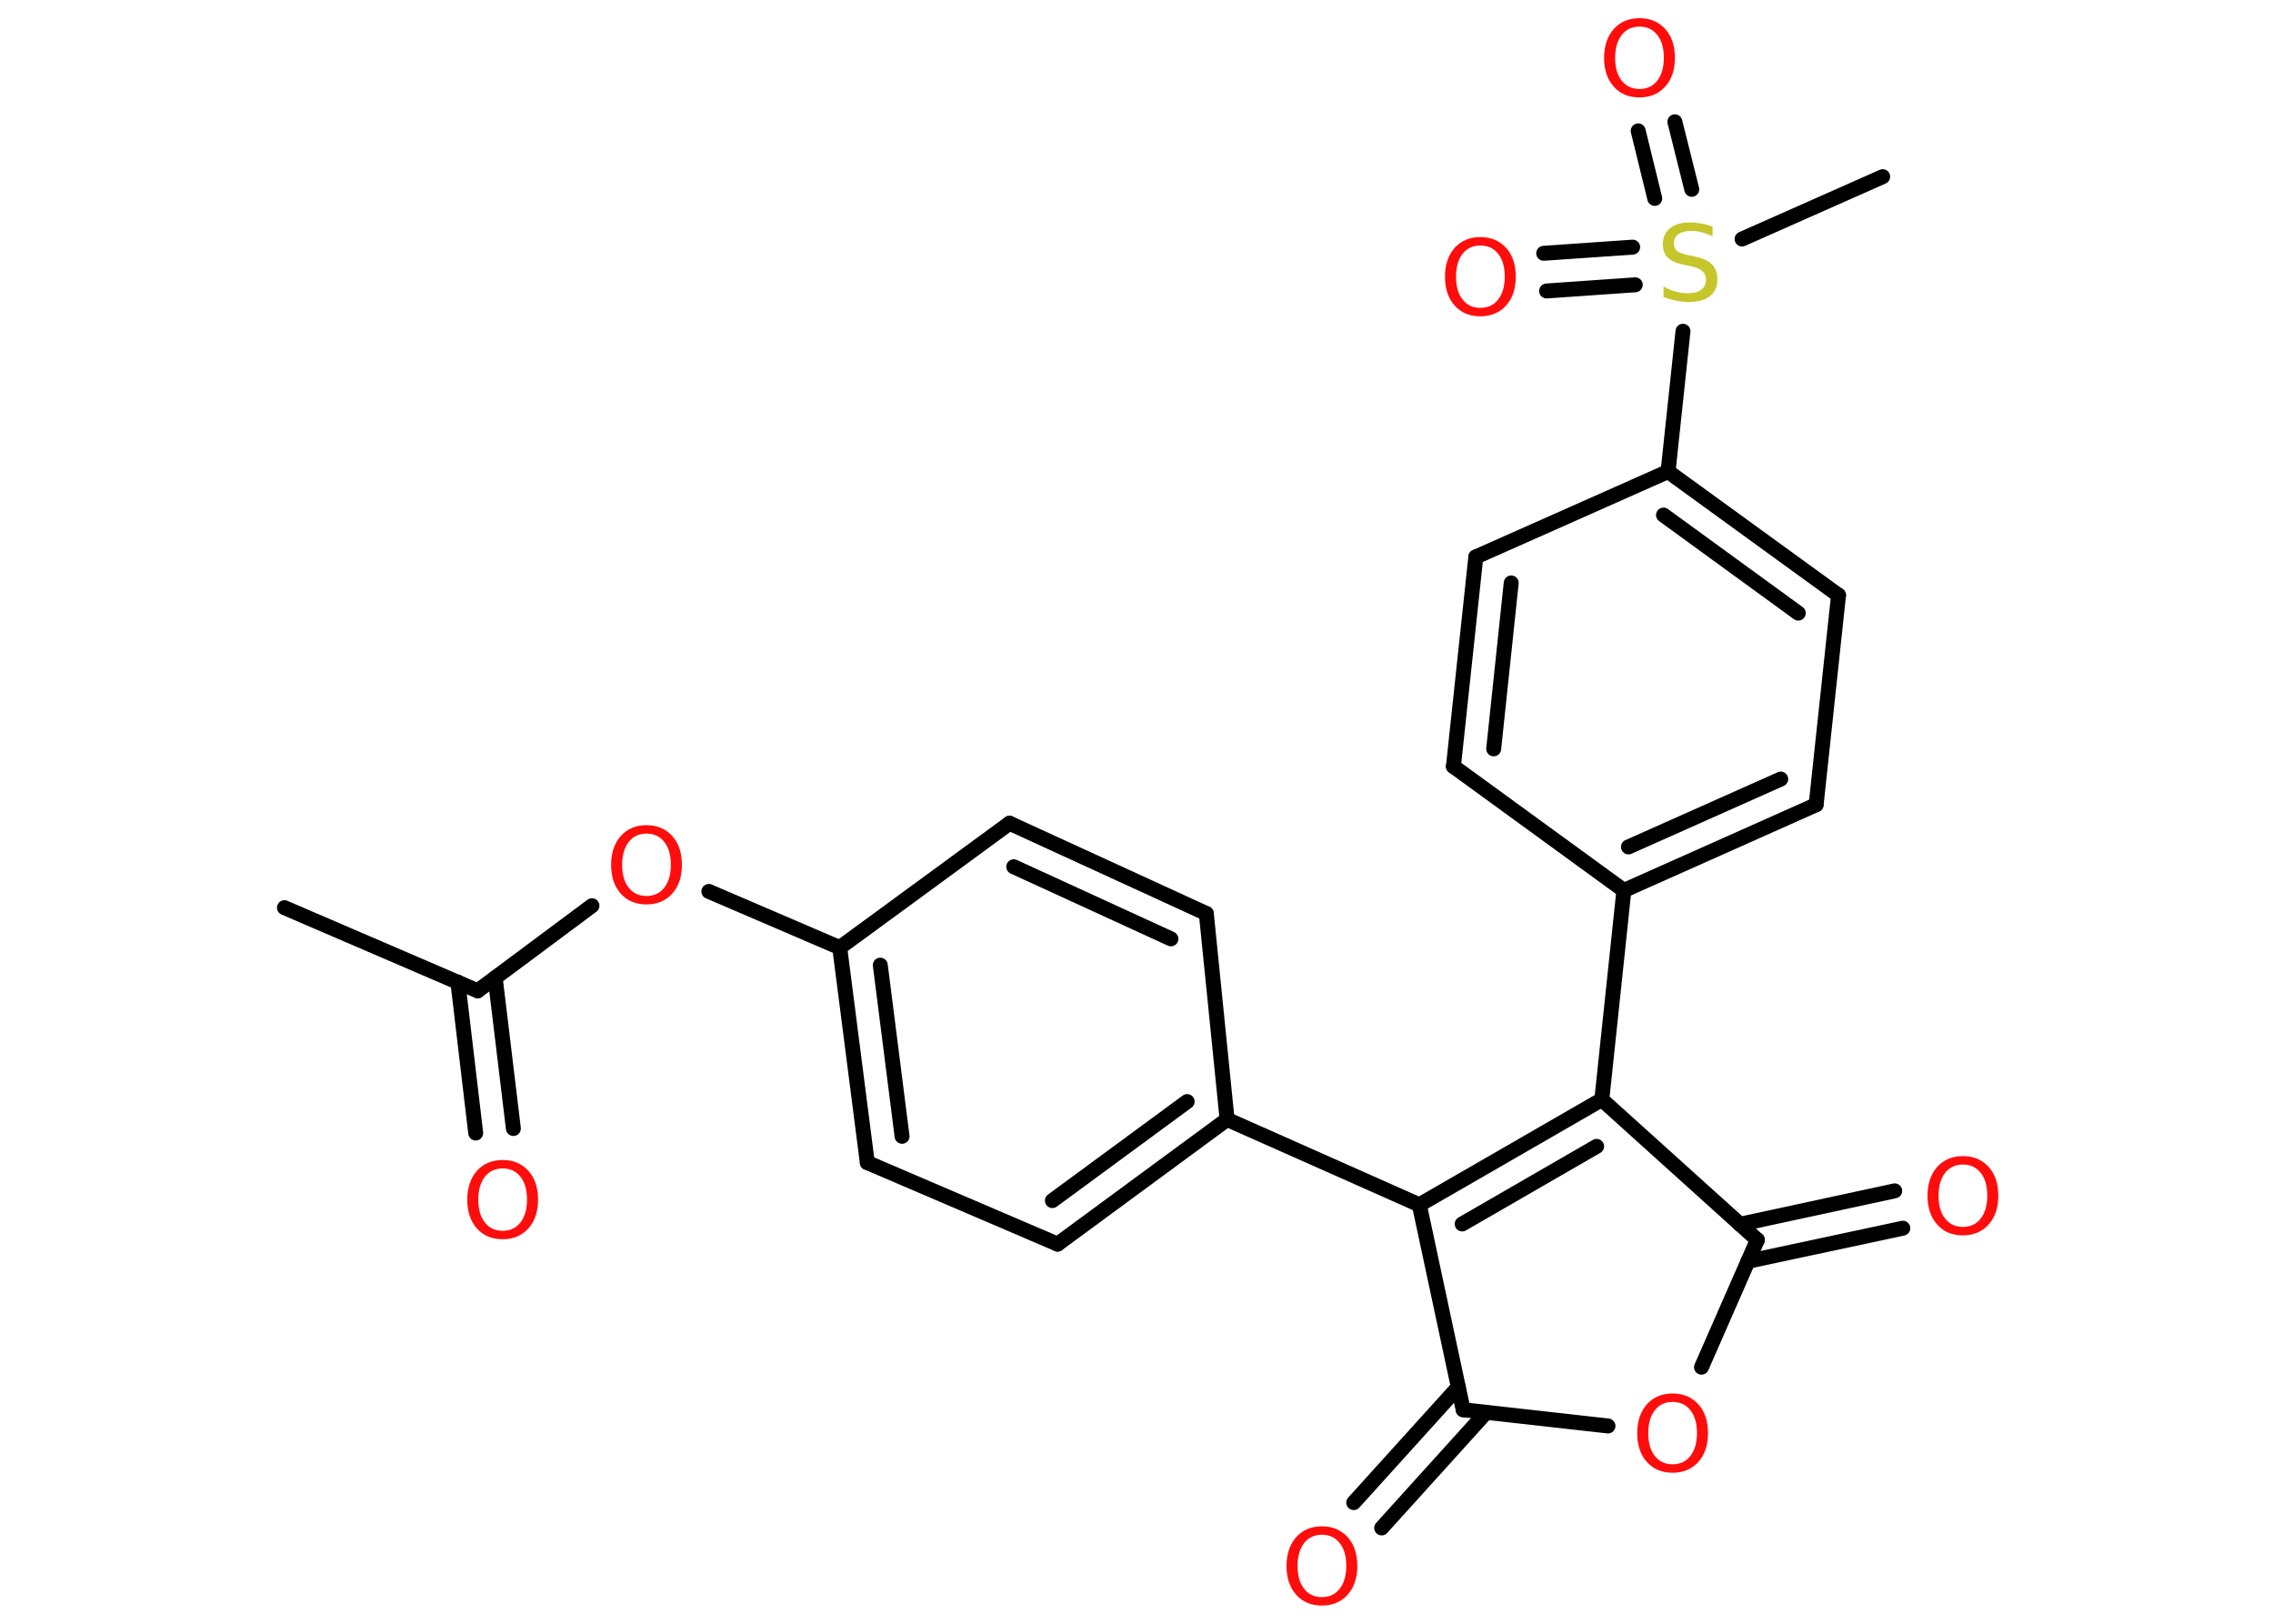 <?xml version='1.0' encoding='UTF-8'?>
<!DOCTYPE svg PUBLIC "-//W3C//DTD SVG 1.1//EN" "http://www.w3.org/Graphics/SVG/1.1/DTD/svg11.dtd">
<svg version='1.2' xmlns='http://www.w3.org/2000/svg' xmlns:xlink='http://www.w3.org/1999/xlink' width='70.0mm' height='50.0mm' viewBox='0 0 70.0 50.0'>
  <desc>Generated by the Chemistry Development Kit (http://github.com/cdk)</desc>
  <g stroke-linecap='round' stroke-linejoin='round' stroke='#000000' stroke-width='.46' fill='#FF0D0D'>
    <rect x='.0' y='.0' width='70.0' height='50.0' fill='#FFFFFF' stroke='none'/>
    <g id='mol1' class='mol'>
      <line id='mol1bnd1' class='bond' x1='8.76' y1='27.95' x2='14.71' y2='30.51'/>
      <g id='mol1bnd2' class='bond'>
        <line x1='15.25' y1='30.11' x2='15.81' y2='34.75'/>
        <line x1='14.1' y1='30.24' x2='14.65' y2='34.89'/>
      </g>
      <line id='mol1bnd3' class='bond' x1='14.71' y1='30.51' x2='18.23' y2='27.89'/>
      <line id='mol1bnd4' class='bond' x1='21.83' y1='27.45' x2='25.86' y2='29.18'/>
      <g id='mol1bnd5' class='bond'>
        <line x1='25.86' y1='29.18' x2='26.71' y2='35.8'/>
        <line x1='27.11' y1='29.72' x2='27.78' y2='34.99'/>
      </g>
      <line id='mol1bnd6' class='bond' x1='26.71' y1='35.8' x2='32.57' y2='38.31'/>
      <g id='mol1bnd7' class='bond'>
        <line x1='32.57' y1='38.31' x2='37.79' y2='34.47'/>
        <line x1='32.41' y1='36.97' x2='36.56' y2='33.92'/>
      </g>
      <line id='mol1bnd8' class='bond' x1='37.79' y1='34.47' x2='43.71' y2='37.1'/>
      <g id='mol1bnd9' class='bond'>
        <line x1='49.33' y1='33.86' x2='43.71' y2='37.1'/>
        <line x1='49.17' y1='35.3' x2='45.03' y2='37.69'/>
      </g>
      <line id='mol1bnd10' class='bond' x1='49.33' y1='33.86' x2='50.01' y2='27.42'/>
      <g id='mol1bnd11' class='bond'>
        <line x1='50.01' y1='27.42' x2='55.93' y2='24.78'/>
        <line x1='50.15' y1='26.08' x2='54.84' y2='23.99'/>
      </g>
      <line id='mol1bnd12' class='bond' x1='55.93' y1='24.78' x2='56.62' y2='18.33'/>
      <g id='mol1bnd13' class='bond'>
        <line x1='56.62' y1='18.33' x2='51.37' y2='14.52'/>
        <line x1='55.38' y1='18.88' x2='51.23' y2='15.86'/>
      </g>
      <line id='mol1bnd14' class='bond' x1='51.37' y1='14.52' x2='51.83' y2='10.2'/>
      <line id='mol1bnd15' class='bond' x1='53.65' y1='7.36' x2='57.98' y2='5.44'/>
      <g id='mol1bnd16' class='bond'>
        <line x1='50.96' y1='6.11' x2='50.45' y2='4.03'/>
        <line x1='52.1' y1='5.83' x2='51.58' y2='3.75'/>
      </g>
      <g id='mol1bnd17' class='bond'>
        <line x1='50.36' y1='8.77' x2='47.63' y2='8.96'/>
        <line x1='50.28' y1='7.61' x2='47.54' y2='7.8'/>
      </g>
      <line id='mol1bnd18' class='bond' x1='51.37' y1='14.52' x2='45.45' y2='17.15'/>
      <g id='mol1bnd19' class='bond'>
        <line x1='45.45' y1='17.15' x2='44.76' y2='23.6'/>
        <line x1='46.54' y1='17.95' x2='46.0' y2='23.06'/>
      </g>
      <line id='mol1bnd20' class='bond' x1='50.01' y1='27.42' x2='44.76' y2='23.6'/>
      <line id='mol1bnd21' class='bond' x1='49.33' y1='33.86' x2='54.12' y2='38.18'/>
      <g id='mol1bnd22' class='bond'>
        <line x1='53.58' y1='37.7' x2='58.35' y2='36.67'/>
        <line x1='53.83' y1='38.84' x2='58.6' y2='37.82'/>
      </g>
      <line id='mol1bnd23' class='bond' x1='54.12' y1='38.18' x2='52.4' y2='42.1'/>
      <line id='mol1bnd24' class='bond' x1='49.52' y1='43.91' x2='45.06' y2='43.41'/>
      <line id='mol1bnd25' class='bond' x1='43.71' y1='37.1' x2='45.06' y2='43.41'/>
      <g id='mol1bnd26' class='bond'>
        <line x1='45.77' y1='43.49' x2='42.55' y2='47.05'/>
        <line x1='44.91' y1='42.71' x2='41.69' y2='46.27'/>
      </g>
      <line id='mol1bnd27' class='bond' x1='37.79' y1='34.47' x2='37.15' y2='28.13'/>
      <g id='mol1bnd28' class='bond'>
        <line x1='37.15' y1='28.13' x2='31.09' y2='25.35'/>
        <line x1='36.06' y1='28.91' x2='31.22' y2='26.69'/>
      </g>
      <line id='mol1bnd29' class='bond' x1='25.86' y1='29.18' x2='31.09' y2='25.35'/>
      <path id='mol1atm3' class='atom' d='M15.48 35.98q-.35 .0 -.55 .26q-.2 .26 -.2 .7q.0 .45 .2 .7q.2 .26 .55 .26q.35 .0 .55 -.26q.2 -.26 .2 -.7q.0 -.45 -.2 -.7q-.2 -.26 -.55 -.26zM15.48 35.72q.49 .0 .79 .33q.3 .33 .3 .89q.0 .56 -.3 .89q-.3 .33 -.79 .33q-.5 .0 -.79 -.33q-.3 -.33 -.3 -.89q.0 -.55 .3 -.89q.3 -.33 .79 -.33z' stroke='none'/>
      <path id='mol1atm4' class='atom' d='M19.91 25.67q-.35 .0 -.55 .26q-.2 .26 -.2 .7q.0 .45 .2 .7q.2 .26 .55 .26q.35 .0 .55 -.26q.2 -.26 .2 -.7q.0 -.45 -.2 -.7q-.2 -.26 -.55 -.26zM19.91 25.41q.49 .0 .79 .33q.3 .33 .3 .89q.0 .56 -.3 .89q-.3 .33 -.79 .33q-.5 .0 -.79 -.33q-.3 -.33 -.3 -.89q.0 -.55 .3 -.89q.3 -.33 .79 -.33z' stroke='none'/>
      <path id='mol1atm15' class='atom' d='M52.74 6.97v.31q-.18 -.09 -.34 -.13q-.16 -.04 -.31 -.04q-.26 .0 -.4 .1q-.14 .1 -.14 .29q.0 .16 .1 .23q.1 .08 .36 .13l.19 .04q.35 .07 .52 .24q.17 .17 .17 .46q.0 .34 -.23 .52q-.23 .18 -.68 .18q-.17 .0 -.36 -.04q-.19 -.04 -.39 -.11v-.33q.19 .11 .38 .16q.19 .05 .36 .05q.28 .0 .42 -.11q.15 -.11 .15 -.3q.0 -.17 -.11 -.27q-.11 -.1 -.35 -.15l-.19 -.04q-.36 -.07 -.52 -.22q-.16 -.15 -.16 -.42q.0 -.31 .22 -.49q.22 -.18 .61 -.18q.16 .0 .34 .03q.17 .03 .35 .09z' stroke='none' fill='#C6C62C'/>
      <path id='mol1atm17' class='atom' d='M50.49 .82q-.35 .0 -.55 .26q-.2 .26 -.2 .7q.0 .45 .2 .7q.2 .26 .55 .26q.35 .0 .55 -.26q.2 -.26 .2 -.7q.0 -.45 -.2 -.7q-.2 -.26 -.55 -.26zM50.49 .56q.49 .0 .79 .33q.3 .33 .3 .89q.0 .56 -.3 .89q-.3 .33 -.79 .33q-.5 .0 -.79 -.33q-.3 -.33 -.3 -.89q.0 -.55 .3 -.89q.3 -.33 .79 -.33z' stroke='none'/>
      <path id='mol1atm18' class='atom' d='M45.59 7.56q-.35 .0 -.55 .26q-.2 .26 -.2 .7q.0 .45 .2 .7q.2 .26 .55 .26q.35 .0 .55 -.26q.2 -.26 .2 -.7q.0 -.45 -.2 -.7q-.2 -.26 -.55 -.26zM45.59 7.3q.49 .0 .79 .33q.3 .33 .3 .89q.0 .56 -.3 .89q-.3 .33 -.79 .33q-.5 .0 -.79 -.33q-.3 -.33 -.3 -.89q.0 -.55 .3 -.89q.3 -.33 .79 -.33z' stroke='none'/>
      <path id='mol1atm22' class='atom' d='M60.45 35.86q-.35 .0 -.55 .26q-.2 .26 -.2 .7q.0 .45 .2 .7q.2 .26 .55 .26q.35 .0 .55 -.26q.2 -.26 .2 -.7q.0 -.45 -.2 -.7q-.2 -.26 -.55 -.26zM60.45 35.6q.49 .0 .79 .33q.3 .33 .3 .89q.0 .56 -.3 .89q-.3 .33 -.79 .33q-.5 .0 -.79 -.33q-.3 -.33 -.3 -.89q.0 -.55 .3 -.89q.3 -.33 .79 -.33z' stroke='none'/>
      <path id='mol1atm23' class='atom' d='M51.51 43.17q-.35 .0 -.55 .26q-.2 .26 -.2 .7q.0 .45 .2 .7q.2 .26 .55 .26q.35 .0 .55 -.26q.2 -.26 .2 -.7q.0 -.45 -.2 -.7q-.2 -.26 -.55 -.26zM51.51 42.91q.49 .0 .79 .33q.3 .33 .3 .89q.0 .56 -.3 .89q-.3 .33 -.79 .33q-.5 .0 -.79 -.33q-.3 -.33 -.3 -.89q.0 -.55 .3 -.89q.3 -.33 .79 -.33z' stroke='none'/>
      <path id='mol1atm25' class='atom' d='M40.71 47.26q-.35 .0 -.55 .26q-.2 .26 -.2 .7q.0 .45 .2 .7q.2 .26 .55 .26q.35 .0 .55 -.26q.2 -.26 .2 -.7q.0 -.45 -.2 -.7q-.2 -.26 -.55 -.26zM40.71 47.0q.49 .0 .79 .33q.3 .33 .3 .89q.0 .56 -.3 .89q-.3 .33 -.79 .33q-.5 .0 -.79 -.33q-.3 -.33 -.3 -.89q.0 -.55 .3 -.89q.3 -.33 .79 -.33z' stroke='none'/>
    </g>
  </g>
</svg>
